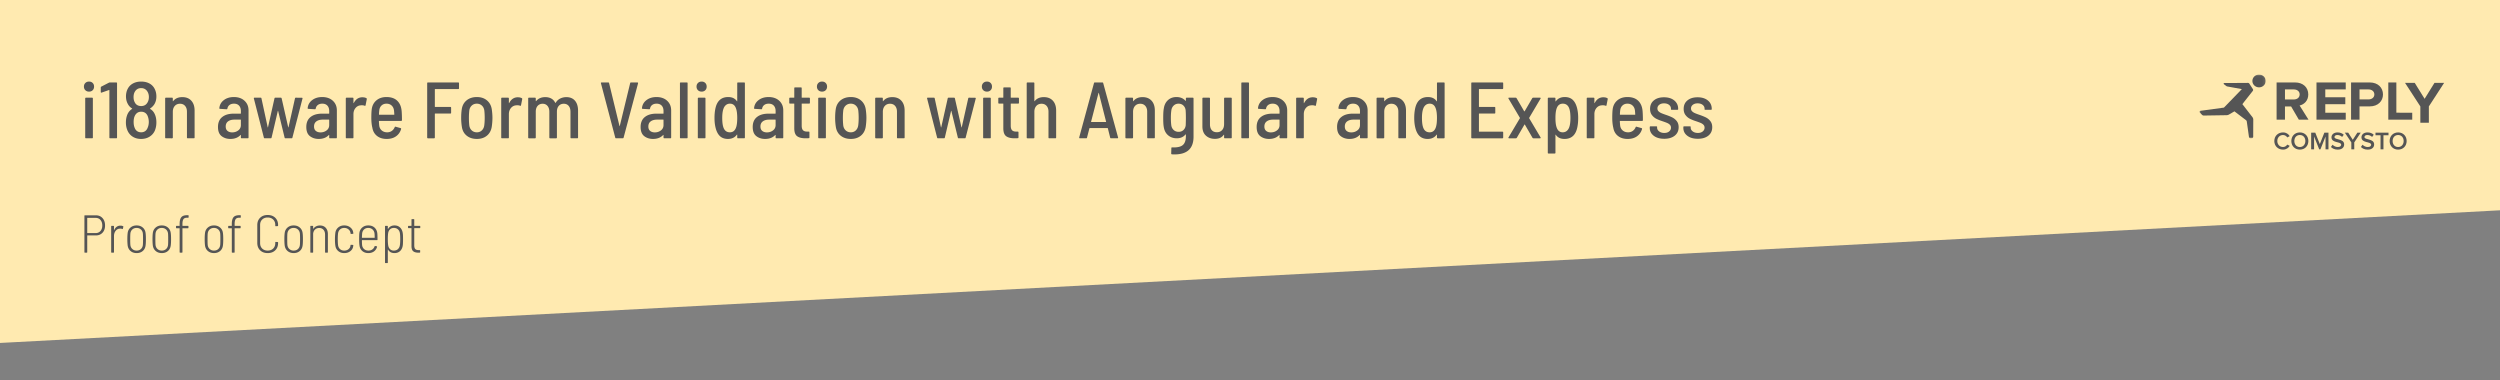 <svg width="940" height="143" xmlns="http://www.w3.org/2000/svg" xmlns:xlink="http://www.w3.org/1999/xlink">
  <rect width="100%" height="100%" fill="#808080" stroke="none"/>
  <defs>
    <path id="a" d="M.009.042h24.893v23.953H.009z"/>
  </defs>
  <g fill="none" fill-rule="evenodd">
    <path fill="#FFEAB0" d="M-1 0h942v79.02L-1 129z"/>
    <g fill="#555">
      <path d="M33.48 34.45c-.56 0-1.02-.175-1.38-.525-.36-.35-.54-.805-.54-1.365 0-.56.18-1.015.54-1.365.36-.35.82-.525 1.38-.525.56 0 1.015.175 1.365.525.35.35.525.805.525 1.365 0 .56-.175 1.015-.525 1.365-.35.35-.805.525-1.365.525zM32.34 52c-.2 0-.3-.1-.3-.3V37.03c0-.2.1-.3.3-.3h2.28c.2 0 .3.1.3.3V51.7c0 .2-.1.3-.3.3h-2.28zm8.61-20.91a.86.86 0 0 1 .39-.09h2.37c.2 0 .3.1.3.3v20.4c0 .2-.1.3-.3.3h-2.28c-.2 0-.3-.1-.3-.3V33.94c0-.04-.015-.07-.045-.09-.03-.02-.065-.02-.105 0l-2.76.96-.12.03c-.14 0-.21-.09-.21-.27v-1.65c0-.18.07-.3.21-.36l2.85-1.47zm15.51 9.69c-.06.06-.06.12 0 .18.76.44 1.33 1.08 1.71 1.92.42.86.63 1.92.63 3.18 0 1.12-.2 2.15-.6 3.09a5.076 5.076 0 0 1-2.01 2.265c-.9.55-1.95.825-3.15.825-1.18 0-2.215-.275-3.105-.825-.89-.55-1.555-1.325-1.995-2.325-.4-.92-.6-1.94-.6-3.06s.2-2.15.6-3.09c.38-.84.95-1.5 1.71-1.98.08-.06.08-.12 0-.18-.68-.42-1.2-.97-1.56-1.65-.48-.84-.72-1.8-.72-2.88 0-1.14.25-2.15.75-3.03.46-.82 1.12-1.45 1.98-1.89.86-.44 1.85-.66 2.97-.66 1.16 0 2.18.23 3.06.69a4.61 4.61 0 0 1 2.01 2.04c.44.84.66 1.8.66 2.88 0 1.06-.23 1.99-.69 2.79-.38.66-.93 1.23-1.65 1.71zm-5.85-6.12c-.26.5-.39 1.12-.39 1.86 0 .76.15 1.41.45 1.95.22.46.535.81.945 1.05.41.24.895.36 1.455.36 1.16 0 1.99-.51 2.49-1.53.28-.52.42-1.14.42-1.86 0-.7-.14-1.31-.42-1.83-.24-.48-.57-.855-.99-1.125-.42-.27-.92-.405-1.5-.405s-1.075.135-1.485.405c-.41.27-.735.645-.975 1.125zm4.89 13.41c.3-.66.45-1.41.45-2.25 0-.68-.12-1.35-.36-2.01-.2-.58-.515-1.025-.945-1.335-.43-.31-.955-.465-1.575-.465-.6 0-1.11.16-1.53.48-.42.32-.74.76-.96 1.32-.22.54-.33 1.22-.33 2.04 0 .88.13 1.62.39 2.22.2.54.51.955.93 1.245.42.29.92.435 1.5.435s1.08-.145 1.5-.435c.42-.29.73-.705.93-1.245zm13.05-11.55c1.44 0 2.57.45 3.39 1.35.82.9 1.23 2.14 1.23 3.72V51.7c0 .2-.1.3-.3.3h-2.28c-.2 0-.3-.1-.3-.3v-9.69c0-.92-.235-1.65-.705-2.19s-1.105-.81-1.905-.81c-.82 0-1.475.275-1.965.825-.49.55-.735 1.285-.735 2.205v9.66c0 .2-.1.3-.3.3H62.4c-.2 0-.3-.1-.3-.3V37.03c0-.2.1-.3.3-.3h2.28c.2 0 .3.1.3.3v.93c0 .06.015.095.045.105.03.01.065-.015.105-.075.78-.98 1.92-1.47 3.42-1.47zm19.38-.03c1.66 0 2.995.465 4.005 1.395 1.01.93 1.515 2.145 1.515 3.645V51.7c0 .2-.1.3-.3.3h-2.28c-.2 0-.3-.1-.3-.3v-.87c0-.1-.05-.12-.15-.06-.92.98-2.19 1.47-3.81 1.47-1.28 0-2.375-.35-3.285-1.05-.91-.7-1.365-1.85-1.365-3.45 0-1.64.53-2.885 1.59-3.735 1.06-.85 2.51-1.275 4.35-1.275h2.55c.08 0 .12-.04.12-.12v-.84c0-.86-.225-1.54-.675-2.04-.45-.5-1.095-.75-1.935-.75-.68 0-1.235.165-1.665.495-.43.33-.695.775-.795 1.335-.02.18-.13.27-.33.27l-2.43-.15a.318.318 0 0 1-.21-.075c-.06-.05-.08-.115-.06-.195.12-1.24.685-2.245 1.695-3.015s2.265-1.155 3.765-1.155zm-.63 13.29c.88 0 1.645-.25 2.295-.75.65-.5.975-1.17.975-2.01V45.1c0-.08-.04-.12-.12-.12h-2.31c-1 0-1.795.22-2.385.66-.59.44-.885 1.08-.885 1.92 0 .74.225 1.295.675 1.665.45.37 1.035.555 1.755.555zM99.54 52c-.18 0-.29-.09-.33-.27l-3.75-14.67-.03-.12c0-.14.09-.21.27-.21h2.28c.2 0 .31.09.33.27l2.34 10.83c.02.06.04.09.06.09.02 0 .04-.03.06-.09L103.2 37c.04-.18.15-.27.33-.27h2.04c.18 0 .29.09.33.27l2.46 10.83c.02.06.04.09.06.09.02 0 .04-.03.06-.09L110.91 37c.04-.18.15-.27.33-.27l2.25.03c.1 0 .175.03.225.09.05.06.055.14.015.24l-3.78 14.64c-.02.18-.13.27-.33.27h-2.28c-.18 0-.29-.09-.33-.27l-2.43-9.99c-.02-.06-.04-.09-.06-.09-.02 0-.04.03-.06.09l-2.34 9.99c-.04.18-.15.27-.33.27h-2.25zm21.6-15.51c1.66 0 2.995.465 4.005 1.395 1.01.93 1.515 2.145 1.515 3.645V51.7c0 .2-.1.3-.3.3h-2.28c-.2 0-.3-.1-.3-.3v-.87c0-.1-.05-.12-.15-.06-.92.98-2.19 1.47-3.81 1.47-1.28 0-2.375-.35-3.285-1.05-.91-.7-1.365-1.85-1.365-3.45 0-1.64.53-2.885 1.59-3.735 1.06-.85 2.51-1.275 4.35-1.275h2.55c.08 0 .12-.04.12-.12v-.84c0-.86-.225-1.54-.675-2.04-.45-.5-1.095-.75-1.935-.75-.68 0-1.235.165-1.665.495-.43.33-.695.775-.795 1.335-.02.18-.13.27-.33.27l-2.43-.15a.318.318 0 0 1-.21-.075c-.06-.05-.08-.115-.06-.195.12-1.24.685-2.245 1.695-3.015s2.265-1.155 3.765-1.155zm-.63 13.29c.88 0 1.645-.25 2.295-.75.65-.5.975-1.17.975-2.01V45.1c0-.08-.04-.12-.12-.12h-2.31c-1 0-1.795.22-2.385.66-.59.44-.885 1.08-.885 1.92 0 .74.225 1.295.675 1.665.45.37 1.035.555 1.755.555zm15.75-13.2c.6 0 1.1.11 1.5.33.14.08.19.21.15.39l-.45 2.28c-.02.18-.14.24-.36.18-.26-.12-.6-.18-1.02-.18-.2 0-.36.01-.48.03-.78.06-1.425.4-1.935 1.02s-.765 1.39-.765 2.31v8.76c0 .2-.1.3-.3.3h-2.28c-.2 0-.3-.1-.3-.3V37.03c0-.2.1-.3.3-.3h2.28c.2 0 .3.1.3.3v1.65c0 .06.015.095.045.105.03.01.055-.005.075-.045.74-1.44 1.82-2.16 3.24-2.16zm9.3 13.17c.68 0 1.265-.175 1.755-.525.49-.35.855-.815 1.095-1.395.06-.18.18-.24.36-.18l1.83.51c.2.06.27.19.21.39-.34 1.14-.975 2.04-1.905 2.7-.93.66-2.095.99-3.495.99-1.48 0-2.695-.375-3.645-1.125-.95-.75-1.535-1.775-1.755-3.075-.26-1.06-.39-2.3-.39-3.72 0-1.36.05-2.43.15-3.21.18-1.4.765-2.52 1.755-3.36.99-.84 2.255-1.26 3.795-1.26 1.74 0 3.09.465 4.05 1.395.96.93 1.51 2.215 1.65 3.855.08.96.12 2.1.12 3.42 0 .2-.1.3-.3.3h-8.25c-.08 0-.12.04-.12.12.04.78.08 1.33.12 1.65.1.76.42 1.37.96 1.83.54.46 1.21.69 2.01.69zm-.24-10.77c-.74 0-1.35.22-1.83.66-.48.44-.77 1.02-.87 1.74-.08.64-.12 1.19-.12 1.65 0 .08.04.12.12.12h5.52c.08 0 .12-.04.12-.12-.04-.72-.08-1.23-.12-1.53-.1-.76-.4-1.37-.9-1.83-.5-.46-1.14-.69-1.92-.69zm27.27-5.79c0 .2-.1.3-.3.3h-8.67c-.08 0-.12.04-.12.12v6.48c0 .08.04.12.12.12h5.7c.2 0 .3.1.3.3v1.89c0 .2-.1.3-.3.3h-5.7c-.08 0-.12.04-.12.12v8.88c0 .2-.1.3-.3.3h-2.28c-.2 0-.3-.1-.3-.3V31.3c0-.2.1-.3.3-.3h11.37c.2 0 .3.1.3.3v1.89zm6.72 19.05c-1.52 0-2.785-.4-3.795-1.2-1.01-.8-1.625-1.9-1.845-3.3-.18-1.16-.27-2.29-.27-3.39 0-1.24.08-2.36.24-3.36.22-1.38.835-2.475 1.845-3.285s2.285-1.215 3.825-1.215c1.5 0 2.745.405 3.735 1.215.99.81 1.605 1.895 1.845 3.255.18 1.18.27 2.3.27 3.36 0 1.1-.09 2.24-.27 3.42-.24 1.4-.855 2.5-1.845 3.3-.99.8-2.235 1.2-3.735 1.2zm0-2.49c.72 0 1.33-.23 1.83-.69.5-.46.81-1.07.93-1.83.12-.84.18-1.8.18-2.88 0-1-.05-1.95-.15-2.85-.12-.76-.435-1.37-.945-1.83-.51-.46-1.135-.69-1.875-.69s-1.365.23-1.875.69c-.51.46-.825 1.07-.945 1.83-.1.9-.15 1.85-.15 2.85 0 1.02.05 1.98.15 2.88.12.76.435 1.37.945 1.83.51.46 1.145.69 1.905.69zm15.39-13.17c.6 0 1.1.11 1.5.33.14.08.19.21.15.39l-.45 2.28c-.02.18-.14.24-.36.18-.26-.12-.6-.18-1.02-.18-.2 0-.36.01-.48.03-.78.06-1.425.4-1.935 1.02s-.765 1.39-.765 2.31v8.76c0 .2-.1.3-.3.3h-2.28c-.2 0-.3-.1-.3-.3V37.03c0-.2.1-.3.3-.3h2.28c.2 0 .3.1.3.3v1.65c0 .06.015.095.045.105.03.01.055-.005.075-.045.74-1.44 1.82-2.16 3.24-2.16zm18.24-.06c1.4 0 2.485.45 3.255 1.35.77.9 1.155 2.15 1.155 3.75V51.7c0 .2-.1.3-.3.3h-2.25c-.2 0-.3-.1-.3-.3v-9.66c0-.94-.225-1.68-.675-2.22-.45-.54-1.065-.81-1.845-.81s-1.405.265-1.875.795-.705 1.255-.705 2.175v9.72c0 .2-.1.3-.3.3h-2.25c-.2 0-.3-.1-.3-.3v-9.66c0-.94-.23-1.68-.69-2.22-.46-.54-1.07-.81-1.83-.81-.78 0-1.405.265-1.875.795s-.705 1.255-.705 2.175v9.72c0 .2-.1.3-.3.3h-2.25c-.2 0-.3-.1-.3-.3V37.03c0-.2.1-.3.3-.3h2.25c.2 0 .3.1.3.3v.9c0 .04.015.07.045.09.03.02.065.01.105-.03.82-.98 1.96-1.47 3.42-1.47.88 0 1.64.18 2.28.54.64.36 1.13.89 1.47 1.59.06.08.12.07.18-.03.44-.72 1.015-1.25 1.725-1.59.71-.34 1.465-.51 2.265-.51zM231.66 52c-.18 0-.29-.09-.33-.27l-5.37-20.4-.03-.09c0-.16.1-.24.3-.24h2.46c.2 0 .31.09.33.27l3.9 16.08c.02.06.04.09.06.09.02 0 .04-.03.06-.09l3.9-16.08c.04-.18.15-.27.33-.27h2.37c.1 0 .175.03.225.09.05.06.065.14.045.24l-5.43 20.4c-.04.18-.15.27-.33.27h-2.49zm15.18-15.51c1.66 0 2.995.465 4.005 1.395 1.01.93 1.515 2.145 1.515 3.645V51.7c0 .2-.1.3-.3.3h-2.28c-.2 0-.3-.1-.3-.3v-.87c0-.1-.05-.12-.15-.06-.92.98-2.19 1.47-3.81 1.47-1.28 0-2.375-.35-3.285-1.05-.91-.7-1.365-1.85-1.365-3.45 0-1.64.53-2.885 1.59-3.735 1.06-.85 2.51-1.275 4.35-1.275h2.55c.08 0 .12-.04.12-.12v-.84c0-.86-.225-1.54-.675-2.04-.45-.5-1.095-.75-1.935-.75-.68 0-1.235.165-1.665.495-.43.33-.695.775-.795 1.335-.02.18-.13.27-.33.27l-2.43-.15a.318.318 0 0 1-.21-.075c-.06-.05-.08-.115-.06-.195.12-1.24.685-2.245 1.695-3.015s2.265-1.155 3.765-1.155zm-.63 13.29c.88 0 1.645-.25 2.295-.75.65-.5.975-1.17.975-2.01V45.1c0-.08-.04-.12-.12-.12h-2.31c-1 0-1.795.22-2.385.66-.59.44-.885 1.08-.885 1.92 0 .74.225 1.295.675 1.665.45.37 1.035.555 1.755.555zm9.75 2.22c-.2 0-.3-.1-.3-.3V31.3c0-.2.1-.3.3-.3h2.28c.2 0 .3.1.3.3v20.4c0 .2-.1.3-.3.3h-2.28zm7.86-17.55c-.56 0-1.02-.175-1.38-.525-.36-.35-.54-.805-.54-1.365 0-.56.18-1.015.54-1.365.36-.35.82-.525 1.38-.525.56 0 1.015.175 1.365.525.35.35.525.805.525 1.365 0 .56-.175 1.015-.525 1.365-.35.35-.805.525-1.365.525zM262.68 52c-.2 0-.3-.1-.3-.3V37.03c0-.2.1-.3.3-.3h2.28c.2 0 .3.1.3.3V51.7c0 .2-.1.3-.3.3h-2.28zm14.52-20.7c0-.2.1-.3.3-.3h2.28c.2 0 .3.1.3.3v20.4c0 .2-.1.3-.3.3h-2.28c-.2 0-.3-.1-.3-.3v-.99c0-.04-.02-.07-.06-.09-.04-.02-.07-.01-.09.03-.76 1.06-1.88 1.59-3.36 1.59-1.26 0-2.27-.365-3.03-1.095-.76-.73-1.31-1.835-1.65-3.315-.24-1.04-.36-2.19-.36-3.45 0-1.26.1-2.39.3-3.39.58-3 2.2-4.5 4.86-4.5 1.46 0 2.54.51 3.24 1.53.02.06.05.085.09.075.04-.01.06-.045.06-.105V31.3zm-.36 16.38c.24-.8.36-1.91.36-3.33 0-1.44-.13-2.56-.39-3.36-.4-1.34-1.18-2.01-2.34-2.01-.6 0-1.11.175-1.53.525-.42.35-.73.825-.93 1.425-.3.84-.45 1.98-.45 3.42 0 1.4.12 2.5.36 3.3.4 1.4 1.24 2.1 2.52 2.1 1.2 0 2-.69 2.4-2.07zm12.15-11.19c1.66 0 2.995.465 4.005 1.395 1.01.93 1.515 2.145 1.515 3.645V51.7c0 .2-.1.3-.3.3h-2.28c-.2 0-.3-.1-.3-.3v-.87c0-.1-.05-.12-.15-.06-.92.98-2.19 1.47-3.81 1.47-1.28 0-2.375-.35-3.285-1.05-.91-.7-1.365-1.85-1.365-3.45 0-1.64.53-2.885 1.59-3.735 1.06-.85 2.51-1.275 4.35-1.275h2.55c.08 0 .12-.04.12-.12v-.84c0-.86-.225-1.54-.675-2.04-.45-.5-1.095-.75-1.935-.75-.68 0-1.235.165-1.665.495-.43.33-.695.775-.795 1.335-.02.18-.13.27-.33.27l-2.43-.15a.318.318 0 0 1-.21-.075c-.06-.05-.08-.115-.06-.195.12-1.24.685-2.245 1.695-3.015s2.265-1.155 3.765-1.155zm-.63 13.29c.88 0 1.645-.25 2.295-.75.65-.5.975-1.17.975-2.01V45.1c0-.08-.04-.12-.12-.12h-2.31c-1 0-1.795.22-2.385.66-.59.44-.885 1.08-.885 1.92 0 .74.225 1.295.675 1.665.45.37 1.035.555 1.755.555zm16.17-11.13c0 .2-.1.3-.3.3h-2.67c-.08 0-.12.04-.12.12v8.16c0 .82.165 1.4.495 1.74.33.34.845.51 1.545.51h.57c.2 0 .3.1.3.3v1.89c0 .2-.1.3-.3.3l-1.17.03c-1.4 0-2.455-.265-3.165-.795s-1.065-1.515-1.065-2.955v-9.18c0-.08-.04-.12-.12-.12h-1.47c-.2 0-.3-.1-.3-.3v-1.62c0-.2.1-.3.3-.3h1.47c.08 0 .12-.04.12-.12v-3.45c0-.2.1-.3.3-.3h2.19c.2 0 .3.1.3.3v3.45c0 .08.04.12.12.12h2.67c.2 0 .3.1.3.3v1.62zm4.56-4.2c-.56 0-1.02-.175-1.38-.525-.36-.35-.54-.805-.54-1.365 0-.56.18-1.015.54-1.365.36-.35.82-.525 1.38-.525.56 0 1.015.175 1.365.525.35.35.525.805.525 1.365 0 .56-.175 1.015-.525 1.365-.35.35-.805.525-1.365.525zM307.95 52c-.2 0-.3-.1-.3-.3V37.03c0-.2.1-.3.3-.3h2.28c.2 0 .3.1.3.3V51.7c0 .2-.1.3-.3.3h-2.28zm11.97.24c-1.52 0-2.785-.4-3.795-1.2-1.01-.8-1.625-1.9-1.845-3.3-.18-1.16-.27-2.29-.27-3.39 0-1.24.08-2.36.24-3.36.22-1.38.835-2.475 1.845-3.285s2.285-1.215 3.825-1.215c1.5 0 2.745.405 3.735 1.215.99.81 1.605 1.895 1.845 3.255.18 1.18.27 2.3.27 3.36 0 1.1-.09 2.24-.27 3.42-.24 1.4-.855 2.5-1.845 3.3-.99.8-2.235 1.2-3.735 1.2zm0-2.49c.72 0 1.33-.23 1.83-.69.5-.46.81-1.07.93-1.83.12-.84.18-1.8.18-2.88 0-1-.05-1.95-.15-2.85-.12-.76-.435-1.37-.945-1.83-.51-.46-1.135-.69-1.875-.69s-1.365.23-1.875.69c-.51.46-.825 1.07-.945 1.83-.1.9-.15 1.85-.15 2.85 0 1.02.05 1.98.15 2.88.12.76.435 1.37.945 1.83.51.46 1.145.69 1.905.69zm15.6-13.23c1.44 0 2.57.45 3.39 1.35.82.9 1.23 2.14 1.23 3.72V51.7c0 .2-.1.3-.3.3h-2.28c-.2 0-.3-.1-.3-.3v-9.69c0-.92-.235-1.65-.705-2.19s-1.105-.81-1.905-.81c-.82 0-1.475.275-1.965.825-.49.55-.735 1.285-.735 2.205v9.66c0 .2-.1.3-.3.3h-2.28c-.2 0-.3-.1-.3-.3V37.03c0-.2.1-.3.3-.3h2.28c.2 0 .3.1.3.3v.93c0 .06.015.095.045.105.03.01.065-.015.105-.075.78-.98 1.92-1.47 3.42-1.47zM352.68 52c-.18 0-.29-.09-.33-.27l-3.75-14.67-.03-.12c0-.14.09-.21.27-.21h2.28c.2 0 .31.09.33.27l2.34 10.83c.02.06.04.09.06.09.02 0 .04-.03.06-.09L356.34 37c.04-.18.15-.27.33-.27h2.04c.18 0 .29.09.33.27l2.46 10.83c.02.06.04.09.06.09.02 0 .04-.03.06-.09L364.05 37c.04-.18.15-.27.33-.27l2.25.03c.1 0 .175.03.225.09.05.06.055.14.015.24l-3.78 14.64c-.02.18-.13.27-.33.27h-2.28c-.18 0-.29-.09-.33-.27l-2.43-9.99c-.02-.06-.04-.09-.06-.09-.02 0-.04.03-.06.09l-2.34 9.99c-.04.18-.15.27-.33.27h-2.25zm18.42-17.55c-.56 0-1.02-.175-1.38-.525-.36-.35-.54-.805-.54-1.365 0-.56.18-1.015.54-1.365.36-.35.82-.525 1.38-.525.56 0 1.015.175 1.365.525.35.35.525.805.525 1.365 0 .56-.175 1.015-.525 1.365-.35.35-.805.525-1.365.525zM369.96 52c-.2 0-.3-.1-.3-.3V37.03c0-.2.1-.3.3-.3h2.28c.2 0 .3.1.3.3V51.7c0 .2-.1.3-.3.3h-2.28zm13.17-13.35c0 .2-.1.3-.3.3h-2.67c-.08 0-.12.04-.12.12v8.16c0 .82.165 1.4.495 1.74.33.34.845.51 1.545.51h.57c.2 0 .3.1.3.3v1.89c0 .2-.1.3-.3.3l-1.17.03c-1.4 0-2.455-.265-3.165-.795s-1.065-1.515-1.065-2.955v-9.18c0-.08-.04-.12-.12-.12h-1.47c-.2 0-.3-.1-.3-.3v-1.62c0-.2.1-.3.3-.3h1.47c.08 0 .12-.04.12-.12v-3.45c0-.2.1-.3.3-.3h2.19c.2 0 .3.1.3.3v3.45c0 .08.04.12.12.12h2.67c.2 0 .3.1.3.3v1.62zm9.36-2.13c1.44 0 2.57.45 3.39 1.35.82.9 1.23 2.14 1.23 3.72V51.7c0 .2-.1.3-.3.3h-2.28c-.2 0-.3-.1-.3-.3v-9.69c0-.92-.235-1.65-.705-2.19s-1.105-.81-1.905-.81c-.82 0-1.475.275-1.965.825-.49.55-.735 1.285-.735 2.205v9.66c0 .2-.1.3-.3.3h-2.28c-.2 0-.3-.1-.3-.3V31.3c0-.2.1-.3.3-.3h2.28c.2 0 .3.1.3.3v6.66c0 .06.015.095.045.105.03.01.065-.015.105-.075.78-.98 1.92-1.47 3.42-1.47zM417.75 52c-.18 0-.29-.09-.33-.27l-.87-3.48c0-.06-.05-.09-.15-.09h-6.63c-.08 0-.13.03-.15.09l-.9 3.48c-.02.18-.13.27-.33.27h-2.34c-.1 0-.175-.03-.225-.09-.05-.06-.065-.14-.045-.24l5.55-20.4c.04-.18.15-.27.33-.27h2.82c.18 0 .29.09.33.27l5.58 20.4.03.09c0 .16-.1.24-.3.24h-2.37zm-7.5-6.24c-.02.02-.015.045.015.075s.065.045.105.045h5.4c.04 0 .075-.015.105-.045s.035-.055.015-.075l-2.73-10.8c-.02-.04-.04-.06-.06-.06-.02 0-.04.02-.06.06l-2.79 10.8zm19.35-9.24c1.44 0 2.57.45 3.39 1.35.82.9 1.23 2.14 1.23 3.72V51.7c0 .2-.1.3-.3.3h-2.28c-.2 0-.3-.1-.3-.3v-9.69c0-.92-.235-1.65-.705-2.19s-1.105-.81-1.905-.81c-.82 0-1.475.275-1.965.825-.49.55-.735 1.285-.735 2.205v9.66c0 .2-.1.3-.3.3h-2.28c-.2 0-.3-.1-.3-.3V37.03c0-.2.1-.3.3-.3h2.28c.2 0 .3.1.3.3v.93c0 .06.015.095.045.105.03.01.065-.015.105-.075.78-.98 1.92-1.47 3.42-1.47zm16.29.51c0-.2.1-.3.3-.3h2.28c.2 0 .3.1.3.3V51.4c0 4.44-2.38 6.66-7.14 6.66-.42 0-.74-.01-.96-.03-.2-.02-.3-.13-.3-.33l.06-2.01c0-.1.03-.175.09-.225.06-.05.13-.065.21-.045 1.88.08 3.21-.21 3.99-.87.78-.66 1.17-1.78 1.17-3.36v-.57c0-.04-.015-.07-.045-.09-.03-.02-.065-.01-.105.03-.78.96-1.87 1.44-3.27 1.44-1.3 0-2.395-.385-3.285-1.155-.89-.77-1.435-1.845-1.635-3.225-.12-.64-.18-1.73-.18-3.27 0-1.66.07-2.82.21-3.48.18-1.34.695-2.405 1.545-3.195s1.925-1.185 3.225-1.185c1.44 0 2.57.47 3.39 1.41.04.04.075.05.105.03.03-.02.045-.05.045-.09v-.81zm-.06 10.08c.04-1.04.06-1.97.06-2.79 0-1.12-.03-2.07-.09-2.85-.08-.72-.36-1.315-.84-1.785s-1.09-.705-1.83-.705c-.72 0-1.325.235-1.815.705s-.785 1.065-.885 1.785c-.12.78-.18 1.73-.18 2.85 0 1.04.05 1.96.15 2.76.1.74.4 1.34.9 1.8.5.46 1.12.69 1.86.69s1.35-.23 1.83-.69c.48-.46.76-1.05.84-1.77zm14.43-10.08c0-.2.1-.3.3-.3h2.28c.2 0 .3.1.3.3V51.7c0 .2-.1.3-.3.3h-2.28c-.2 0-.3-.1-.3-.3v-.93c0-.04-.015-.07-.045-.09-.03-.02-.065-.01-.105.03-.7 1-1.8 1.5-3.3 1.5-1.36 0-2.485-.4-3.375-1.2-.89-.8-1.335-1.96-1.335-3.48v-10.5c0-.2.1-.3.3-.3h2.25c.2 0 .3.1.3.3v9.72c0 .94.225 1.67.675 2.19.45.52 1.095.78 1.935.78.82 0 1.475-.275 1.965-.825.49-.55.735-1.295.735-2.235v-9.63zM467.04 52c-.2 0-.3-.1-.3-.3V31.3c0-.2.1-.3.3-.3h2.28c.2 0 .3.1.3.3v20.4c0 .2-.1.3-.3.3h-2.28zm11.43-15.51c1.66 0 2.995.465 4.005 1.395 1.01.93 1.515 2.145 1.515 3.645V51.7c0 .2-.1.3-.3.3h-2.28c-.2 0-.3-.1-.3-.3v-.87c0-.1-.05-.12-.15-.06-.92.98-2.19 1.47-3.81 1.47-1.28 0-2.375-.35-3.285-1.05-.91-.7-1.365-1.85-1.365-3.45 0-1.64.53-2.885 1.59-3.735 1.06-.85 2.51-1.275 4.35-1.275h2.55c.08 0 .12-.04.12-.12v-.84c0-.86-.225-1.54-.675-2.04-.45-.5-1.095-.75-1.935-.75-.68 0-1.235.165-1.665.495-.43.33-.695.775-.795 1.335-.02.18-.13.27-.33.27l-2.43-.15a.318.318 0 0 1-.21-.075c-.06-.05-.08-.115-.06-.195.12-1.24.685-2.245 1.695-3.015s2.265-1.155 3.765-1.155zm-.63 13.29c.88 0 1.645-.25 2.295-.75.65-.5.975-1.17.975-2.01V45.1c0-.08-.04-.12-.12-.12h-2.31c-1 0-1.795.22-2.385.66-.59.44-.885 1.08-.885 1.92 0 .74.225 1.295.675 1.665.45.37 1.035.555 1.755.555zm15.75-13.2c.6 0 1.1.11 1.5.33.14.08.19.21.15.39l-.45 2.28c-.02.18-.14.24-.36.18-.26-.12-.6-.18-1.02-.18-.2 0-.36.01-.48.03-.78.06-1.425.4-1.935 1.02s-.765 1.39-.765 2.31v8.76c0 .2-.1.3-.3.3h-2.28c-.2 0-.3-.1-.3-.3V37.03c0-.2.1-.3.3-.3h2.28c.2 0 .3.1.3.3v1.65c0 .06.015.095.045.105.03.01.055-.005.075-.045.74-1.44 1.82-2.16 3.24-2.16zm15.12-.09c1.66 0 2.995.465 4.005 1.395 1.01.93 1.515 2.145 1.515 3.645V51.7c0 .2-.1.3-.3.3h-2.28c-.2 0-.3-.1-.3-.3v-.87c0-.1-.05-.12-.15-.06-.92.98-2.19 1.47-3.81 1.47-1.28 0-2.375-.35-3.285-1.05-.91-.7-1.365-1.85-1.365-3.45 0-1.64.53-2.885 1.59-3.735 1.06-.85 2.51-1.275 4.35-1.275h2.55c.08 0 .12-.04.12-.12v-.84c0-.86-.225-1.54-.675-2.04-.45-.5-1.095-.75-1.935-.75-.68 0-1.235.165-1.665.495-.43.33-.695.775-.795 1.335-.02.18-.13.27-.33.27l-2.43-.15a.318.318 0 0 1-.21-.075c-.06-.05-.08-.115-.06-.195.12-1.24.685-2.245 1.695-3.015s2.265-1.155 3.765-1.155zm-.63 13.29c.88 0 1.645-.25 2.295-.75.65-.5.975-1.17.975-2.01V45.1c0-.08-.04-.12-.12-.12h-2.31c-1 0-1.795.22-2.385.66-.59.44-.885 1.08-.885 1.92 0 .74.225 1.295.675 1.665.45.37 1.035.555 1.755.555zm15.96-13.26c1.44 0 2.57.45 3.39 1.35.82.9 1.23 2.14 1.23 3.72V51.7c0 .2-.1.3-.3.3h-2.28c-.2 0-.3-.1-.3-.3v-9.69c0-.92-.235-1.65-.705-2.19s-1.105-.81-1.905-.81c-.82 0-1.475.275-1.965.825-.49.55-.735 1.285-.735 2.205v9.66c0 .2-.1.3-.3.3h-2.28c-.2 0-.3-.1-.3-.3V37.03c0-.2.1-.3.3-.3h2.28c.2 0 .3.1.3.3v.93c0 .06.015.095.045.105.03.01.065-.015.105-.075.78-.98 1.92-1.47 3.42-1.47zm16.26-5.22c0-.2.1-.3.3-.3h2.28c.2 0 .3.1.3.3v20.4c0 .2-.1.3-.3.3h-2.28c-.2 0-.3-.1-.3-.3v-.99c0-.04-.02-.07-.06-.09-.04-.02-.07-.01-.09.03-.76 1.06-1.88 1.59-3.36 1.59-1.26 0-2.27-.365-3.03-1.095-.76-.73-1.31-1.835-1.65-3.315-.24-1.04-.36-2.19-.36-3.45 0-1.26.1-2.39.3-3.39.58-3 2.2-4.5 4.86-4.5 1.46 0 2.54.51 3.24 1.53.02.06.05.085.09.075.04-.01.06-.045.06-.105V31.3zm-.36 16.38c.24-.8.36-1.91.36-3.33 0-1.44-.13-2.56-.39-3.36-.4-1.34-1.18-2.01-2.34-2.01-.6 0-1.11.175-1.53.525-.42.35-.73.825-.93 1.425-.3.84-.45 1.98-.45 3.42 0 1.4.12 2.5.36 3.3.4 1.4 1.24 2.1 2.52 2.1 1.2 0 2-.69 2.4-2.07zm25.26-14.49c0 .2-.1.3-.3.3h-8.7c-.08 0-.12.04-.12.12v6.48c0 .08.04.12.12.12h5.73c.2 0 .3.1.3.3v1.89c0 .2-.1.3-.3.3h-5.73c-.08 0-.12.04-.12.12v6.57c0 .08.04.12.12.12h8.7c.2 0 .3.1.3.3v1.89c0 .2-.1.3-.3.3h-11.4c-.2 0-.3-.1-.3-.3V31.3c0-.2.1-.3.3-.3h11.4c.2 0 .3.1.3.3v1.89zM567.42 52c-.12 0-.2-.035-.24-.105-.04-.07-.03-.155.03-.255l4.26-7.17a.15.15 0 0 0 0-.18l-4.26-7.2a.46.46 0 0 1-.06-.18c0-.12.09-.18.27-.18h2.46c.14 0 .26.07.36.21l2.85 4.89c.02.02.05.03.09.03.04 0 .07-.01.09-.03l2.85-4.89c.1-.14.22-.21.36-.21h2.55c.12 0 .2.035.24.105.04.07.03.155-.03.255l-4.26 7.2c-.02.06-.02.12 0 .18l4.26 7.17c.04.08.06.14.06.18 0 .12-.09.18-.27.18h-2.46c-.14 0-.26-.07-.36-.21l-2.85-4.92c-.02-.04-.05-.06-.09-.06-.04 0-.07.02-.09.06l-2.85 4.92c-.1.14-.22.21-.36.21h-2.55zm25.62-11.1c.24 1.04.36 2.19.36 3.45 0 1.26-.1 2.39-.3 3.39-.58 3-2.2 4.5-4.86 4.5-1.46 0-2.54-.51-3.24-1.53-.02-.06-.05-.085-.09-.075-.04.01-.06.045-.06.105v6.69c0 .2-.1.3-.3.3h-2.28c-.2 0-.3-.1-.3-.3v-20.4c0-.2.1-.3.3-.3h2.28c.2 0 .3.1.3.3v.99c0 .04.02.07.06.09.04.02.07.01.09-.03.76-1.06 1.88-1.59 3.36-1.59 1.26 0 2.27.365 3.03 1.095.76.73 1.31 1.835 1.65 3.315zm-3 6.9c.3-.84.45-1.98.45-3.42 0-1.4-.12-2.5-.36-3.3-.4-1.4-1.24-2.1-2.52-2.1-1.2 0-2 .69-2.4 2.07-.24.8-.36 1.91-.36 3.33 0 1.44.13 2.56.39 3.36.4 1.34 1.18 2.01 2.34 2.01.6 0 1.11-.175 1.53-.525.42-.35.73-.825.93-1.425zm12.81-11.22c.6 0 1.1.11 1.5.33.14.08.19.21.15.39l-.45 2.28c-.02.18-.14.24-.36.18-.26-.12-.6-.18-1.02-.18-.2 0-.36.01-.48.03-.78.06-1.425.4-1.935 1.02s-.765 1.39-.765 2.31v8.76c0 .2-.1.3-.3.3h-2.28c-.2 0-.3-.1-.3-.3V37.03c0-.2.1-.3.3-.3h2.28c.2 0 .3.1.3.3v1.65c0 .06.015.095.045.105.03.01.055-.005.075-.045.74-1.44 1.82-2.16 3.24-2.16zm9.3 13.17c.68 0 1.265-.175 1.755-.525.49-.35.855-.815 1.095-1.395.06-.18.18-.24.36-.18l1.83.51c.2.06.27.19.21.39-.34 1.14-.975 2.04-1.905 2.7-.93.66-2.095.99-3.495.99-1.48 0-2.695-.375-3.645-1.125-.95-.75-1.535-1.775-1.755-3.075-.26-1.06-.39-2.3-.39-3.72 0-1.36.05-2.43.15-3.21.18-1.4.765-2.52 1.755-3.36.99-.84 2.255-1.26 3.795-1.26 1.74 0 3.09.465 4.05 1.395.96.93 1.51 2.215 1.65 3.855.08.96.12 2.1.12 3.42 0 .2-.1.3-.3.3h-8.25c-.08 0-.12.04-.12.12.04.78.08 1.33.12 1.65.1.76.42 1.37.96 1.83.54.46 1.21.69 2.01.69zm-.24-10.77c-.74 0-1.35.22-1.83.66-.48.44-.77 1.02-.87 1.74-.08.64-.12 1.19-.12 1.65 0 .08.04.12.12.12h5.52c.08 0 .12-.04.12-.12-.04-.72-.08-1.23-.12-1.53-.1-.76-.4-1.37-.9-1.83-.5-.46-1.14-.69-1.92-.69zm13.83 13.2c-1.64 0-2.955-.38-3.945-1.14-.99-.76-1.485-1.74-1.485-2.94v-.3c0-.2.1-.3.3-.3h2.16c.2 0 .3.08.3.24v.24c0 .56.255 1.035.765 1.425.51.39 1.155.585 1.935.585.76 0 1.37-.19 1.83-.57.46-.38.69-.85.69-1.41 0-.44-.135-.8-.405-1.08s-.6-.505-.99-.675c-.39-.17-.965-.385-1.725-.645-.94-.3-1.735-.615-2.385-.945-.65-.33-1.205-.8-1.665-1.41-.46-.61-.69-1.385-.69-2.325 0-1.34.475-2.4 1.425-3.18.95-.78 2.215-1.17 3.795-1.17 1.62 0 2.915.4 3.885 1.2.97.8 1.455 1.85 1.455 3.15v.06c0 .2-.1.3-.3.3h-2.1c-.2 0-.3-.07-.3-.21v-.21c0-.58-.24-1.06-.72-1.44-.48-.38-1.11-.57-1.89-.57-.74 0-1.34.18-1.8.54-.46.36-.69.82-.69 1.38 0 .42.13.765.39 1.035.26.27.585.495.975.675.39.18.965.4 1.725.66 1 .34 1.825.67 2.475.99.65.32 1.215.78 1.695 1.38.48.6.72 1.37.72 2.31 0 1.34-.49 2.4-1.47 3.18-.98.78-2.3 1.17-3.96 1.17zm12.63 0c-1.64 0-2.955-.38-3.945-1.14-.99-.76-1.485-1.74-1.485-2.94v-.3c0-.2.1-.3.3-.3h2.16c.2 0 .3.08.3.24v.24c0 .56.255 1.035.765 1.425.51.39 1.155.585 1.935.585.76 0 1.37-.19 1.83-.57.46-.38.69-.85.69-1.41 0-.44-.135-.8-.405-1.08s-.6-.505-.99-.675c-.39-.17-.965-.385-1.725-.645-.94-.3-1.735-.615-2.385-.945-.65-.33-1.205-.8-1.665-1.41-.46-.61-.69-1.385-.69-2.325 0-1.34.475-2.4 1.425-3.18.95-.78 2.215-1.17 3.795-1.17 1.62 0 2.915.4 3.885 1.2.97.8 1.455 1.85 1.455 3.15v.06c0 .2-.1.3-.3.3h-2.1c-.2 0-.3-.07-.3-.21v-.21c0-.58-.24-1.06-.72-1.44-.48-.38-1.11-.57-1.89-.57-.74 0-1.34.18-1.8.54-.46.36-.69.82-.69 1.38 0 .42.13.765.39 1.035.26.27.585.495.975.675.39.18.965.4 1.725.66 1 .34 1.825.67 2.475.99.65.32 1.215.78 1.695 1.38.48.6.72 1.37.72 2.31 0 1.34-.49 2.4-1.47 3.18-.98.78-2.3 1.17-3.96 1.17zM36.06 80.96c1.027 0 1.857.35 2.49 1.05.633.7.95 1.623.95 2.77 0 1.133-.317 2.04-.95 2.72-.633.68-1.463 1.02-2.49 1.02h-3.18c-.053 0-.08.027-.08.08v6.2c0 .133-.067.2-.2.2h-.66c-.133 0-.2-.067-.2-.2V81.16c0-.133.067-.2.2-.2h4.12zm-.1 6.68c.747 0 1.35-.26 1.81-.78.46-.52.69-1.207.69-2.06 0-.88-.23-1.58-.69-2.1-.46-.52-1.063-.78-1.81-.78h-3.08c-.053 0-.08.027-.08.08v5.56c0 .053.027.08.08.08h3.08zm9.3-2.8c.413 0 .753.073 1.02.22.093.04.127.12.1.24l-.18.68c-.04.133-.127.173-.26.12a1.63 1.63 0 0 0-.66-.14l-.24.02c-.627.013-1.147.287-1.56.82-.413.533-.62 1.187-.62 1.96v6.04c0 .133-.067.2-.2.2H42c-.133 0-.2-.067-.2-.2v-9.68c0-.133.067-.2.2-.2h.66c.133 0 .2.067.2.2v1.34c0 .04.013.06.04.06.027 0 .047-.02.06-.06.227-.507.537-.903.93-1.19.393-.287.85-.43 1.37-.43zm6.12 10.32c-.92 0-1.683-.26-2.29-.78s-.97-1.213-1.09-2.08c-.08-.68-.12-1.46-.12-2.34 0-.907.04-1.687.12-2.34.107-.853.467-1.543 1.08-2.07.613-.527 1.38-.79 2.3-.79.907 0 1.667.26 2.28.78.613.52.973 1.207 1.08 2.06.08.56.12 1.347.12 2.36s-.04 1.793-.12 2.34c-.107.867-.463 1.56-1.07 2.08s-1.37.78-2.29.78zm0-.94c.64 0 1.173-.193 1.6-.58.427-.387.673-.9.74-1.54.04-.387.06-1.1.06-2.14s-.02-1.753-.06-2.14c-.067-.64-.317-1.153-.75-1.54s-.97-.58-1.61-.58c-.64 0-1.173.193-1.6.58-.427.387-.673.9-.74 1.54-.04.387-.06 1.1-.06 2.14s.02 1.753.06 2.14c.067.64.317 1.153.75 1.54s.97.58 1.61.58zm9.46.94c-.92 0-1.683-.26-2.29-.78s-.97-1.213-1.09-2.08c-.08-.68-.12-1.46-.12-2.34 0-.907.04-1.687.12-2.34.107-.853.467-1.543 1.08-2.07.613-.527 1.38-.79 2.3-.79.907 0 1.667.26 2.28.78.613.52.973 1.207 1.08 2.06.08.56.12 1.347.12 2.36s-.04 1.793-.12 2.34c-.107.867-.463 1.56-1.07 2.08s-1.37.78-2.29.78zm0-.94c.64 0 1.173-.193 1.6-.58.427-.387.673-.9.74-1.54.04-.387.06-1.1.06-2.14s-.02-1.753-.06-2.14c-.067-.64-.317-1.153-.75-1.54s-.97-.58-1.61-.58c-.64 0-1.173.193-1.6.58-.427.387-.673.9-.74 1.54-.04.387-.06 1.1-.06 2.14s.02 1.753.06 2.14c.067.64.317 1.153.75 1.54s.97.58 1.61.58zm9.52-12.36c-.68 0-1.143.187-1.39.56-.247.373-.37.973-.37 1.8v.62c0 .053.027.08.08.08h1.98c.133 0 .2.067.2.2v.5c0 .133-.067.2-.2.2h-1.98c-.053 0-.08.027-.08.08v8.9c0 .133-.067.2-.2.2h-.66c-.133 0-.2-.067-.2-.2v-8.9c0-.053-.027-.08-.08-.08h-1.08c-.133 0-.2-.067-.2-.2v-.5c0-.133.067-.2.2-.2h1.08c.053 0 .08-.027.08-.08v-.66c0-1.133.207-1.96.62-2.48.413-.52 1.133-.78 2.16-.78h.4c.133 0 .2.067.2.2v.54c0 .133-.067.2-.2.2h-.36zm10.1 13.3c-.92 0-1.683-.26-2.29-.78s-.97-1.213-1.09-2.08c-.08-.68-.12-1.46-.12-2.34 0-.907.04-1.687.12-2.34.107-.853.467-1.543 1.08-2.07.613-.527 1.38-.79 2.3-.79.907 0 1.667.26 2.28.78.613.52.973 1.207 1.08 2.06.08.56.12 1.347.12 2.36s-.04 1.793-.12 2.34c-.107.867-.463 1.56-1.07 2.08s-1.37.78-2.29.78zm0-.94c.64 0 1.173-.193 1.6-.58.427-.387.673-.9.74-1.54.04-.387.06-1.1.06-2.14s-.02-1.753-.06-2.14c-.067-.64-.317-1.153-.75-1.54s-.97-.58-1.61-.58c-.64 0-1.173.193-1.6.58-.427.387-.673.9-.74 1.54-.04.387-.06 1.1-.06 2.14s.02 1.753.06 2.14c.067.64.317 1.153.75 1.54s.97.58 1.61.58zm9.52-12.36c-.68 0-1.143.187-1.39.56-.247.373-.37.973-.37 1.8v.62c0 .053.027.08.08.08h1.98c.133 0 .2.067.2.2v.5c0 .133-.067.2-.2.2H88.3c-.053 0-.08.027-.08.08v8.9c0 .133-.067.2-.2.2h-.66c-.133 0-.2-.067-.2-.2v-8.9c0-.053-.027-.08-.08-.08H86c-.133 0-.2-.067-.2-.2v-.5c0-.133.067-.2.2-.2h1.08c.053 0 .08-.027.08-.08v-.66c0-1.133.207-1.96.62-2.48.413-.52 1.133-.78 2.16-.78h.4c.133 0 .2.067.2.2v.54c0 .133-.067.2-.2.2h-.36zm10.66 13.3c-1.173 0-2.117-.35-2.83-1.05-.713-.7-1.07-1.623-1.07-2.77v-6.7c0-1.147.357-2.067 1.07-2.76.713-.693 1.657-1.04 2.83-1.04 1.187 0 2.137.347 2.85 1.04.713.693 1.07 1.607 1.07 2.74v.18c0 .067-.02.12-.06.16a.192.192 0 0 1-.14.06l-.66.04c-.133 0-.2-.067-.2-.2v-.28c0-.84-.263-1.517-.79-2.03-.527-.513-1.217-.77-2.07-.77-.853 0-1.54.257-2.06.77s-.78 1.19-.78 2.03v6.82c0 .853.26 1.537.78 2.05.52.513 1.207.77 2.06.77.867 0 1.56-.257 2.08-.77s.78-1.197.78-2.05v-.24c0-.133.067-.2.2-.2l.66.04c.053 0 .1.017.14.05.04.033.06.077.06.13v.18c0 1.147-.357 2.067-1.07 2.76-.713.693-1.663 1.04-2.85 1.04zm9.78 0c-.92 0-1.683-.26-2.29-.78s-.97-1.213-1.09-2.08c-.08-.68-.12-1.46-.12-2.34 0-.907.04-1.687.12-2.34.107-.853.467-1.543 1.08-2.07.613-.527 1.38-.79 2.3-.79.907 0 1.667.26 2.28.78.613.52.973 1.207 1.08 2.06.08.56.12 1.347.12 2.36s-.04 1.793-.12 2.34c-.107.867-.463 1.56-1.07 2.08s-1.37.78-2.29.78zm0-.94c.64 0 1.173-.193 1.6-.58.427-.387.673-.9.74-1.54.04-.387.06-1.1.06-2.14s-.02-1.753-.06-2.14c-.067-.64-.317-1.153-.75-1.54s-.97-.58-1.61-.58c-.64 0-1.173.193-1.6.58-.427.387-.673.9-.74 1.54-.04.387-.06 1.1-.06 2.14s.02 1.753.06 2.14c.067.64.317 1.153.75 1.54s.97.58 1.61.58zm9.88-9.44c.92 0 1.647.293 2.18.88.533.587.8 1.38.8 2.38v6.76c0 .133-.067.2-.2.2h-.66c-.133 0-.2-.067-.2-.2v-6.6c0-.76-.2-1.363-.6-1.81-.4-.447-.933-.67-1.6-.67-.627 0-1.147.193-1.56.58-.413.387-.653.907-.72 1.56v6.94c0 .133-.067.2-.2.2h-.66c-.133 0-.2-.067-.2-.2v-9.68c0-.133.067-.2.2-.2h.66c.133 0 .2.067.2.2v.86c0 .04.01.063.03.07.02.007.037-.003.05-.03a2.66 2.66 0 0 1 1.04-.92c.427-.213.907-.32 1.44-.32zm9.12 10.38c-.907 0-1.663-.263-2.27-.79s-.963-1.217-1.07-2.07c-.093-.64-.14-1.427-.14-2.36 0-.773.047-1.553.14-2.34.107-.84.463-1.523 1.07-2.05.607-.527 1.363-.79 2.27-.79s1.67.247 2.29.74c.62.493.983 1.107 1.09 1.84l.06.36v.04c0 .093-.06.153-.18.18l-.66.04c-.12 0-.193-.06-.22-.18v-.1c0-.053-.013-.133-.04-.24-.093-.48-.353-.89-.78-1.23-.427-.34-.947-.51-1.56-.51-.64 0-1.17.197-1.59.59-.42.393-.663.903-.73 1.53-.067.627-.1 1.34-.1 2.14 0 .827.033 1.54.1 2.14.067.64.31 1.153.73 1.54s.95.58 1.59.58c.653 0 1.197-.183 1.63-.55.433-.367.677-.81.73-1.33v-.12c.027-.133.1-.193.22-.18l.66.04c.053 0 .097.017.13.05s.05.077.05.13v.08l-.02.16c-.013.013-.02.04-.02.08-.093.747-.45 1.363-1.07 1.85-.62.487-1.39.73-2.31.73zm9.12-.94c.56 0 1.043-.143 1.45-.43.407-.287.69-.67.85-1.15.04-.12.12-.167.24-.14l.54.1c.067.013.11.043.13.09a.23.23 0 0 1 .01.15 2.97 2.97 0 0 1-1.14 1.69c-.573.42-1.28.63-2.12.63-.907 0-1.657-.253-2.25-.76s-.95-1.173-1.07-2c-.093-.56-.14-1.38-.14-2.46s.027-1.847.08-2.3c.107-.853.463-1.547 1.07-2.08.607-.533 1.363-.8 2.27-.8.987 0 1.78.277 2.38.83.6.553.947 1.297 1.04 2.23.04.453.06 1.213.06 2.28 0 .133-.067.2-.2.2h-5.58c-.053 0-.08.027-.08.08 0 .68.02 1.253.06 1.72.067.64.317 1.153.75 1.54s.983.58 1.65.58zm-.08-8.52c-.64 0-1.167.193-1.58.58-.413.387-.653.893-.72 1.52-.027.32-.053.833-.08 1.54 0 .053.027.08.08.08h4.64c.053 0 .08-.027.08-.08 0-.6-.02-1.107-.06-1.52-.067-.627-.313-1.137-.74-1.53s-.967-.59-1.62-.59zm12.96 1.88c.053.333.087.703.1 1.11.013.407.02.823.02 1.25 0 1.107-.033 1.893-.1 2.36-.133.893-.473 1.593-1.02 2.1-.547.507-1.253.76-2.12.76-1.093 0-1.887-.433-2.38-1.3-.027-.027-.05-.037-.07-.03-.02.007-.03.03-.03.07v4.82c0 .133-.067.2-.2.2h-.66c-.133 0-.2-.067-.2-.2v-13.6c0-.133.067-.2.2-.2h.66c.133 0 .2.067.2.2v.92c0 .04.01.06.03.06.02 0 .043-.013.07-.04.24-.413.567-.733.98-.96.413-.227.893-.34 1.44-.34.827 0 1.51.25 2.05.75.54.5.883 1.19 1.03 2.07zm-1.08 4.68c.093-.56.14-1.327.14-2.3 0-1.027-.04-1.78-.12-2.26-.08-.6-.323-1.083-.73-1.45s-.917-.55-1.53-.55c-.6 0-1.09.183-1.47.55-.38.367-.61.85-.69 1.45-.08.573-.12 1.327-.12 2.26 0 .96.047 1.72.14 2.28.08.587.307 1.063.68 1.43.373.367.853.55 1.44.55.613 0 1.12-.18 1.52-.54.4-.36.647-.833.74-1.42zm7.68-6.68c0 .133-.067.2-.2.2h-1.98c-.053 0-.08.027-.08.08v6.38c0 .68.133 1.153.4 1.42.267.267.693.393 1.28.38h.34c.133 0 .2.067.2.2v.54c0 .133-.067.207-.2.22h-.52c-.827 0-1.457-.177-1.89-.53-.433-.353-.65-1.003-.65-1.95v-6.66c0-.053-.027-.08-.08-.08h-1.02c-.133 0-.2-.067-.2-.2v-.46c0-.133.067-.2.2-.2h1.02c.053 0 .08-.027.08-.08v-2.26c0-.133.067-.2.2-.2h.64c.133 0 .2.067.2.2v2.26c0 .053.027.08.08.08h1.98c.133 0 .2.067.2.2v.46z"/>
    </g>
    <g transform="translate(827 28)">
      <mask id="b" fill="#fff">
        <use xlink:href="#a"/>
      </mask>
      <path d="M22.404.042c-1.381 0-2.498 1.075-2.498 2.402 0 1.324 1.117 2.397 2.498 2.397 1.379 0 2.498-1.073 2.498-2.397 0-1.327-1.12-2.402-2.498-2.402M16.925 10.135l3.121-3.945a.59.59 0 0 0 .034-.692l-1.326-2.042a.642.642 0 0 0-.544-.287l-5.722.038-3.137-.002c-.245 0-.355.296-.163.444l.879.681c.123.096.27.16.426.189l5.449.985-6.74 6.954-8.872 1.21c-.307.042-.438.398-.226.616l.866.892a.905.905 0 0 0 .664.271l8.564-.135c.317-.005.627-.091.898-.25l2.052-1.199 4.331 3.3c.17.13.282.318.311.525l.825 5.827a.57.57 0 0 0 .572.48h.441a.566.566 0 0 0 .577-.552l.025-6.467a1.505 1.505 0 0 0-.316-.927l-3.779-4.889.79-1.025" fill="#555" mask="url(#b)"/>
    </g>
    <path d="M864.673 35.492c0-1.155-.954-1.868-2.196-1.868h-3.327v3.778h3.327c1.242 0 2.196-.714 2.196-1.91zm-.31 9.508l-2.906-4.975h-2.307V45H856V31h6.92c3.084 0 4.991 1.91 4.991 4.513 0 2.455-1.663 3.799-3.26 4.156L868 45h-3.638zM871 45V31h11v2.624h-7.691v2.938h7.528v2.624h-7.528v3.19H882V45h-11M892.754 35.513c0-1.176-.963-1.89-2.217-1.89h-3.358v3.758h3.358c1.254 0 2.217-.714 2.217-1.868zM884 45V31h6.985c3.246 0 5.015 2.057 5.015 4.513 0 2.435-1.791 4.492-5.015 4.492h-3.806V45H884zM898 45V31h3.028v11.376H907V45h-9" fill="#555"/>
    <g fill="#555">
      <path d="M910.05 46.156v-6.141l-5.767-8.864h3.65l3.717 6.007 3.718-6.007h3.627l-5.745 8.864v6.141h-3.2M855.14 53.024c0-1.931 1.436-3.234 3.285-3.234 1.258 0 2.047.647 2.506 1.397l-.929.487c-.3-.525-.91-.91-1.577-.91-1.239 0-2.159.938-2.159 2.26 0 1.302.92 2.258 2.16 2.258.666 0 1.276-.393 1.576-.909l.939.469c-.479.75-1.258 1.415-2.516 1.415-1.849 0-3.285-1.312-3.285-3.233M866.817 53.024c0-1.294-.816-2.26-2.074-2.26-1.267 0-2.074.966-2.074 2.26 0 1.284.807 2.258 2.074 2.258 1.258 0 2.074-.974 2.074-2.258zm-5.275 0c0-1.866 1.324-3.234 3.2-3.234 1.869 0 3.202 1.368 3.202 3.234 0 1.865-1.333 3.233-3.201 3.233-1.877 0-3.201-1.368-3.201-3.233zM874.402 56.145v-4.827l-1.915 4.827h-.469l-1.924-4.827v4.827h-1.099v-6.252h1.549l1.709 4.293 1.699-4.293h1.548v6.252h-1.098M876.43 55.264l.62-.853c.422.459 1.107.871 1.98.871.901 0 1.249-.44 1.249-.862 0-1.312-3.642-.497-3.642-2.793 0-1.04.9-1.837 2.28-1.837.967 0 1.765.319 2.338.881l-.62.815c-.497-.496-1.164-.721-1.82-.721-.639 0-1.052.319-1.052.778 0 1.171 3.642.45 3.642 2.774 0 1.04-.741 1.94-2.422 1.94-1.154 0-1.99-.412-2.553-.993M884.099 56.145v-2.597l-2.431-3.655h1.258l1.718 2.671 1.718-2.671h1.257l-2.421 3.655v2.597h-1.099M887.704 55.264l.62-.853c.422.459 1.108.871 1.98.871.901 0 1.249-.44 1.249-.862 0-1.312-3.642-.497-3.642-2.793 0-1.04.9-1.837 2.28-1.837.968 0 1.765.319 2.338.881l-.62.815c-.497-.496-1.163-.721-1.82-.721-.639 0-1.052.319-1.052.778 0 1.171 3.642.45 3.642 2.774 0 1.04-.741 1.94-2.422 1.94-1.154 0-1.99-.412-2.553-.993M895.083 56.145v-5.286h-1.897v-.966h4.891v.966h-1.896v5.286h-1.098M903.775 53.024c0-1.294-.817-2.26-2.075-2.26-1.267 0-2.074.966-2.074 2.26 0 1.284.807 2.258 2.074 2.258 1.258 0 2.075-.974 2.075-2.258zm-5.275 0c0-1.866 1.323-3.234 3.2-3.234 1.868 0 3.201 1.368 3.201 3.234 0 1.865-1.333 3.233-3.2 3.233-1.878 0-3.201-1.368-3.201-3.233z"/>
    </g>
  </g>
</svg>
